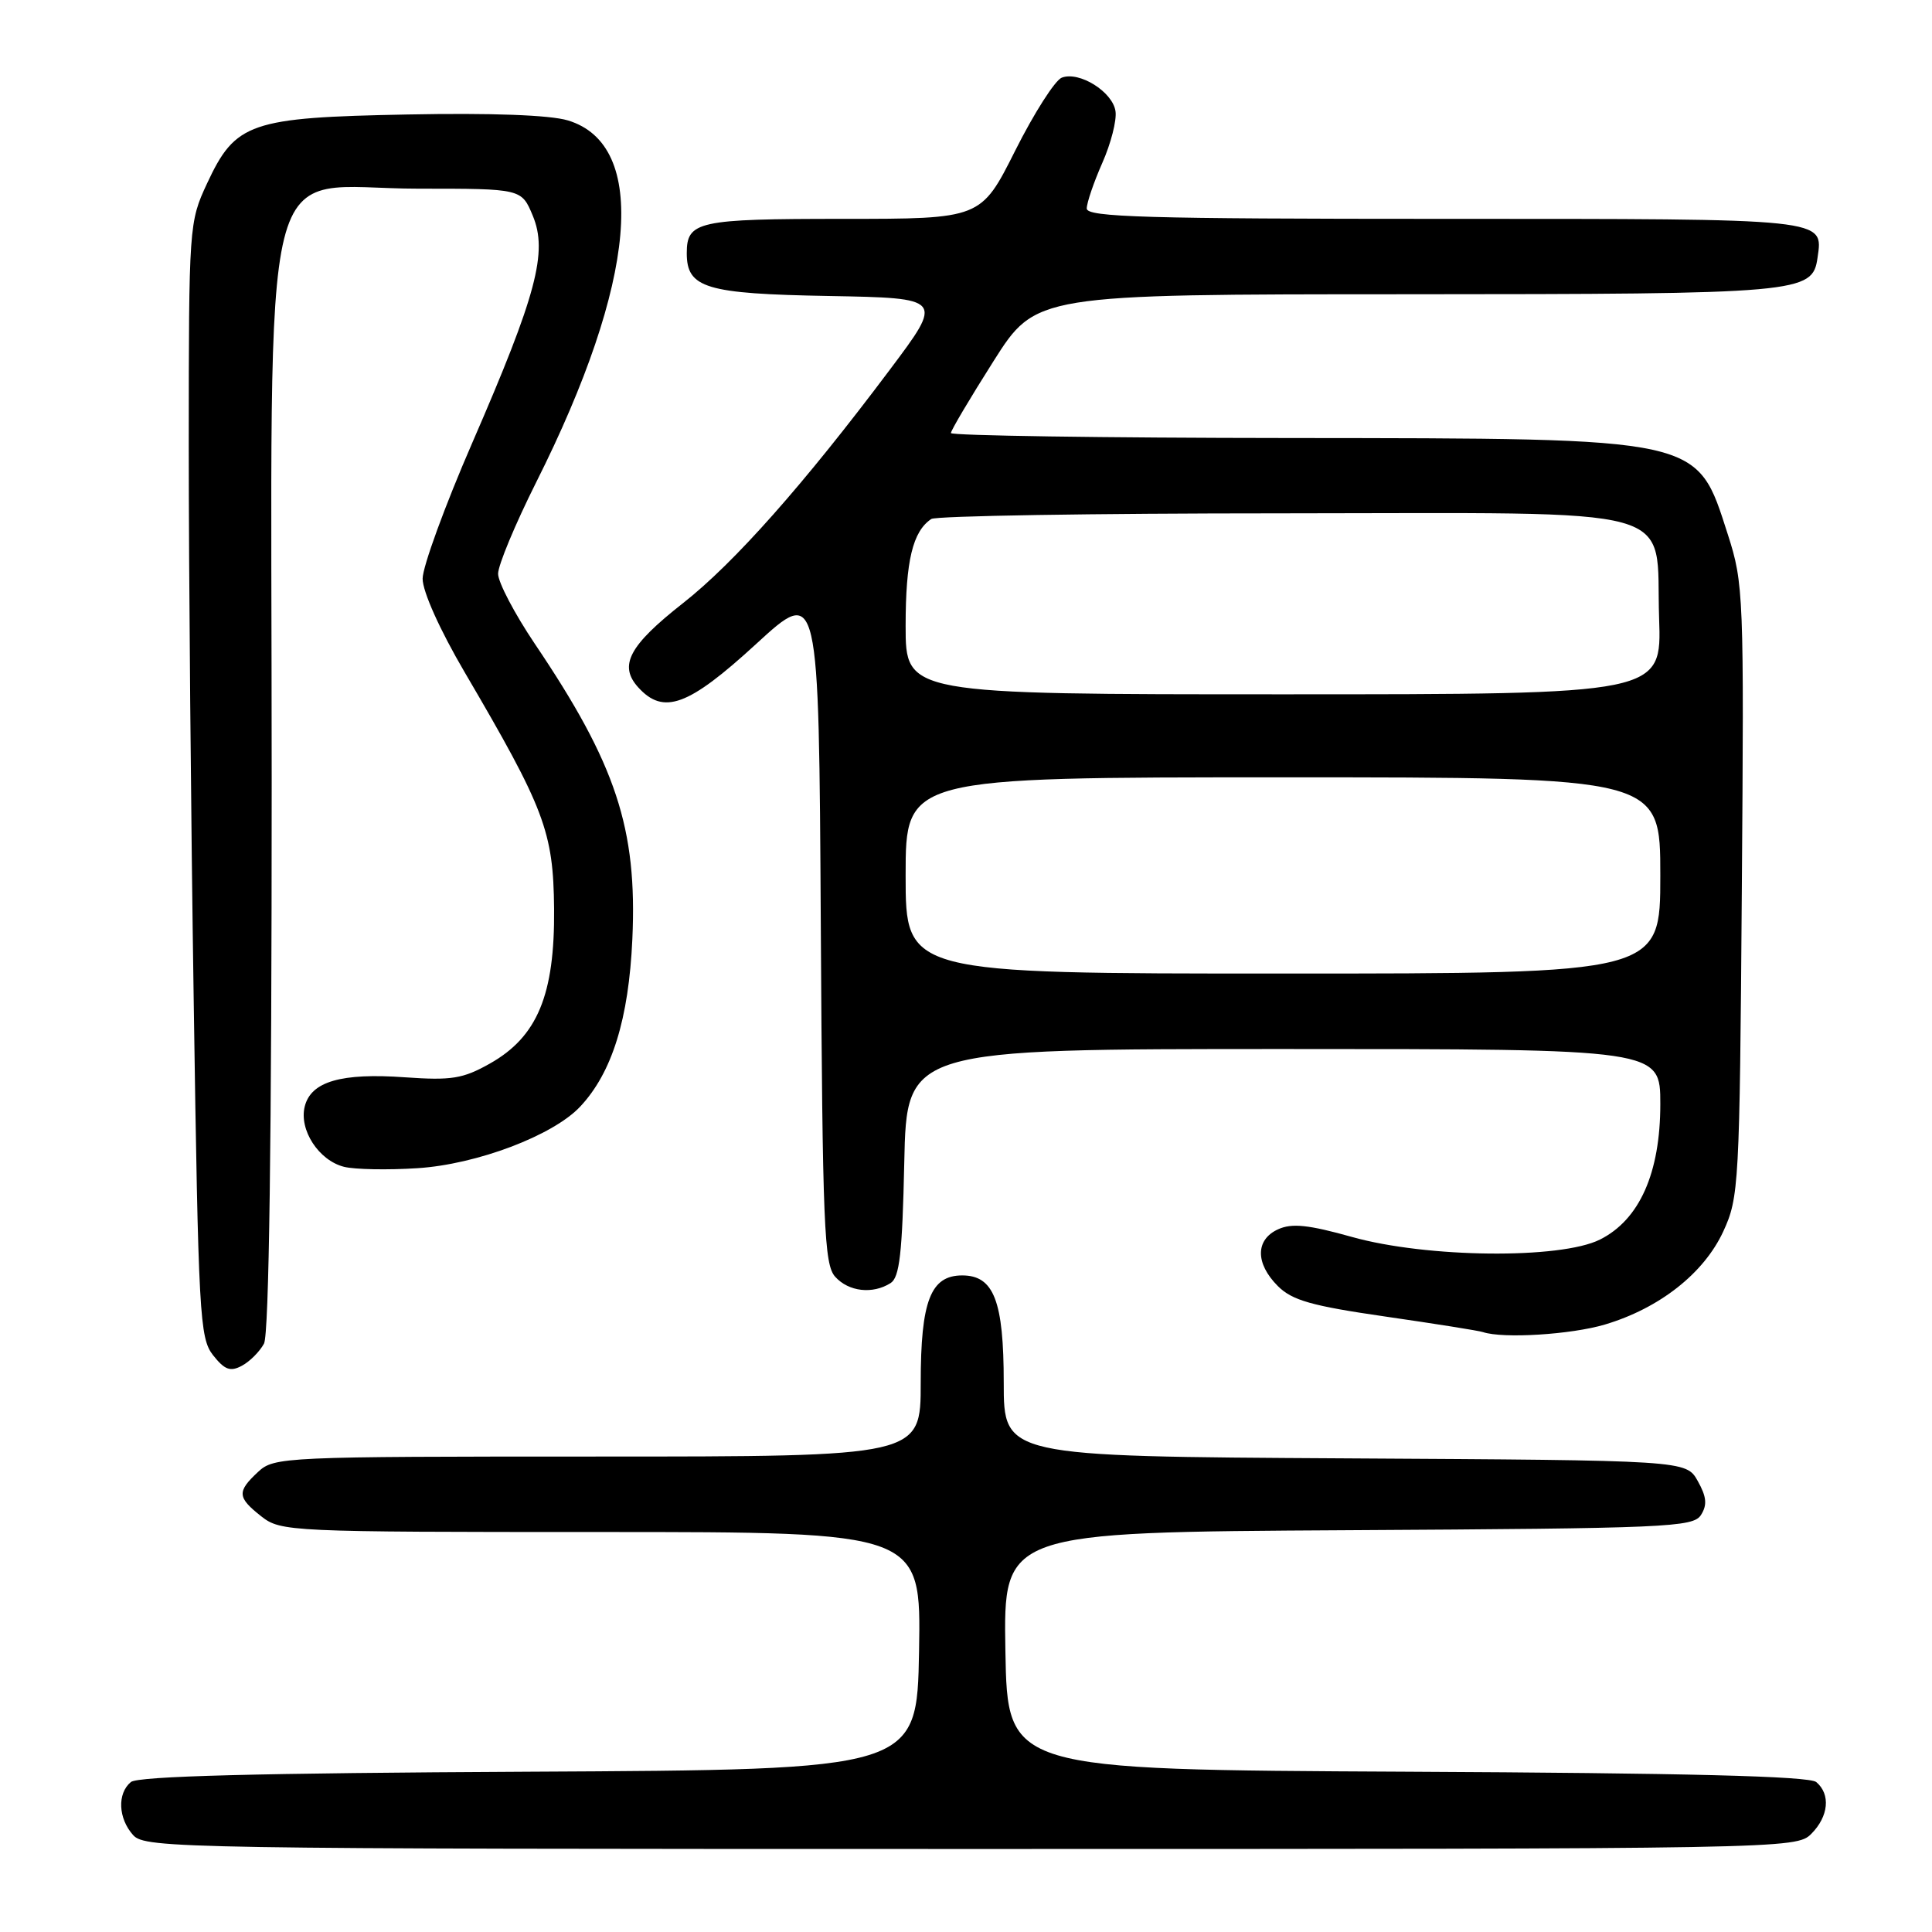 <?xml version="1.0" encoding="UTF-8" standalone="no"?>
<!DOCTYPE svg PUBLIC "-//W3C//DTD SVG 1.1//EN" "http://www.w3.org/Graphics/SVG/1.1/DTD/svg11.dtd" >
<svg xmlns="http://www.w3.org/2000/svg" xmlns:xlink="http://www.w3.org/1999/xlink" version="1.1" viewBox="0 0 256 256">
 <g >
 <path fill="currentColor"
d=" M 240.00 243.00 C 242.31 240.69 242.59 237.74 240.66 236.13 C 239.72 235.35 223.45 234.94 186.41 234.76 C 133.50 234.50 133.50 234.50 133.22 218.76 C 132.95 203.02 132.95 203.02 178.62 202.76 C 220.94 202.52 224.36 202.37 225.39 200.74 C 226.24 199.40 226.13 198.33 224.96 196.24 C 223.42 193.50 223.42 193.50 178.21 193.24 C 133.00 192.98 133.00 192.98 133.00 183.21 C 133.00 172.38 131.69 169.00 127.50 169.00 C 123.31 169.00 122.00 172.38 122.00 183.22 C 122.00 193.00 122.00 193.00 79.19 193.00 C 37.49 193.00 36.32 193.05 34.19 195.04 C 31.38 197.66 31.43 198.41 34.63 200.93 C 37.21 202.95 38.29 203.00 79.66 203.00 C 122.05 203.00 122.05 203.00 121.78 218.75 C 121.50 234.50 121.50 234.50 70.09 234.76 C 34.15 234.94 18.28 235.35 17.34 236.13 C 15.51 237.65 15.66 240.96 17.65 243.17 C 19.24 244.92 23.99 245.00 128.65 245.00 C 236.67 245.00 238.02 244.98 240.00 243.00 Z  M 34.98 178.04 C 35.65 176.79 36.00 151.09 36.00 103.49 C 36.00 16.55 33.90 25.00 55.47 25.00 C 69.10 25.00 69.10 25.00 70.59 28.57 C 72.61 33.40 71.10 39.07 62.58 58.67 C 58.96 66.99 56.00 75.10 56.00 76.68 C 56.00 78.39 58.28 83.46 61.55 89.04 C 72.19 107.19 73.32 110.18 73.42 120.41 C 73.52 131.82 71.21 137.39 64.89 140.94 C 61.34 142.94 59.81 143.18 53.69 142.75 C 45.21 142.14 41.21 143.30 40.38 146.61 C 39.60 149.72 42.24 153.77 45.59 154.61 C 46.99 154.96 51.38 155.05 55.33 154.79 C 63.17 154.29 73.27 150.47 76.87 146.64 C 81.10 142.14 83.31 135.03 83.79 124.43 C 84.45 109.79 81.65 101.29 70.86 85.30 C 68.19 81.33 66.00 77.16 66.00 76.03 C 66.00 74.89 68.27 69.45 71.04 63.92 C 84.42 37.27 86.00 19.18 75.23 15.95 C 72.86 15.24 65.05 14.95 53.99 15.17 C 33.11 15.57 31.20 16.23 27.43 24.32 C 25.05 29.43 25.02 29.92 25.01 59.00 C 25.01 75.22 25.30 108.45 25.67 132.82 C 26.29 174.34 26.45 177.30 28.23 179.57 C 29.77 181.52 30.52 181.79 32.05 180.97 C 33.10 180.41 34.41 179.09 34.98 178.04 Z  M 212.65 175.51 C 219.88 173.36 225.77 168.73 228.34 163.18 C 230.42 158.67 230.51 157.07 230.80 118.03 C 231.10 78.85 231.04 77.33 228.95 70.83 C 224.77 57.86 225.88 58.10 170.75 58.04 C 146.14 58.02 126.00 57.72 126.00 57.38 C 126.00 57.04 128.53 52.77 131.63 47.88 C 137.26 39.00 137.26 39.00 186.38 38.99 C 238.71 38.97 240.16 38.84 240.83 34.17 C 241.58 28.91 242.48 29.00 191.38 29.00 C 151.88 29.00 144.00 28.77 144.00 27.63 C 144.00 26.87 144.93 24.15 146.06 21.59 C 147.20 19.02 147.99 15.94 147.81 14.74 C 147.44 12.17 143.01 9.40 140.69 10.29 C 139.80 10.63 137.02 14.98 134.52 19.96 C 129.98 29.00 129.98 29.00 111.69 29.00 C 92.46 29.00 91.00 29.32 91.00 33.55 C 91.00 38.17 93.49 38.93 109.81 39.22 C 125.03 39.50 125.03 39.50 117.90 49.00 C 106.51 64.19 97.29 74.59 90.49 79.93 C 83.35 85.54 81.95 88.18 84.56 91.07 C 87.92 94.78 91.21 93.57 100.17 85.35 C 108.50 77.70 108.50 77.70 108.76 122.53 C 108.99 162.50 109.20 167.56 110.67 169.18 C 112.45 171.16 115.63 171.52 118.00 170.02 C 119.20 169.27 119.56 166.07 119.82 154.04 C 120.14 139.00 120.14 139.00 170.07 139.00 C 220.00 139.00 220.00 139.00 220.00 146.29 C 220.00 155.43 217.24 161.63 212.00 164.25 C 206.76 166.87 189.06 166.68 179.17 163.91 C 173.39 162.29 171.18 162.05 169.35 162.89 C 166.34 164.26 166.32 167.41 169.32 170.41 C 171.22 172.31 173.81 173.04 183.57 174.45 C 190.13 175.40 195.95 176.32 196.50 176.51 C 199.16 177.40 208.17 176.84 212.65 175.51 Z  M 120.00 116.00 C 120.00 103.00 120.00 103.00 170.00 103.00 C 220.00 103.00 220.00 103.00 220.00 116.00 C 220.00 129.00 220.00 129.00 170.00 129.00 C 120.00 129.00 120.00 129.00 120.00 116.00 Z  M 120.00 82.93 C 120.00 74.32 120.94 70.41 123.40 68.77 C 124.00 68.36 144.81 68.02 169.64 68.02 C 224.00 68.00 219.33 66.70 219.84 81.91 C 220.19 92.00 220.19 92.00 170.09 92.00 C 120.00 92.00 120.00 92.00 120.00 82.93 Z "/>
</g>
</svg>